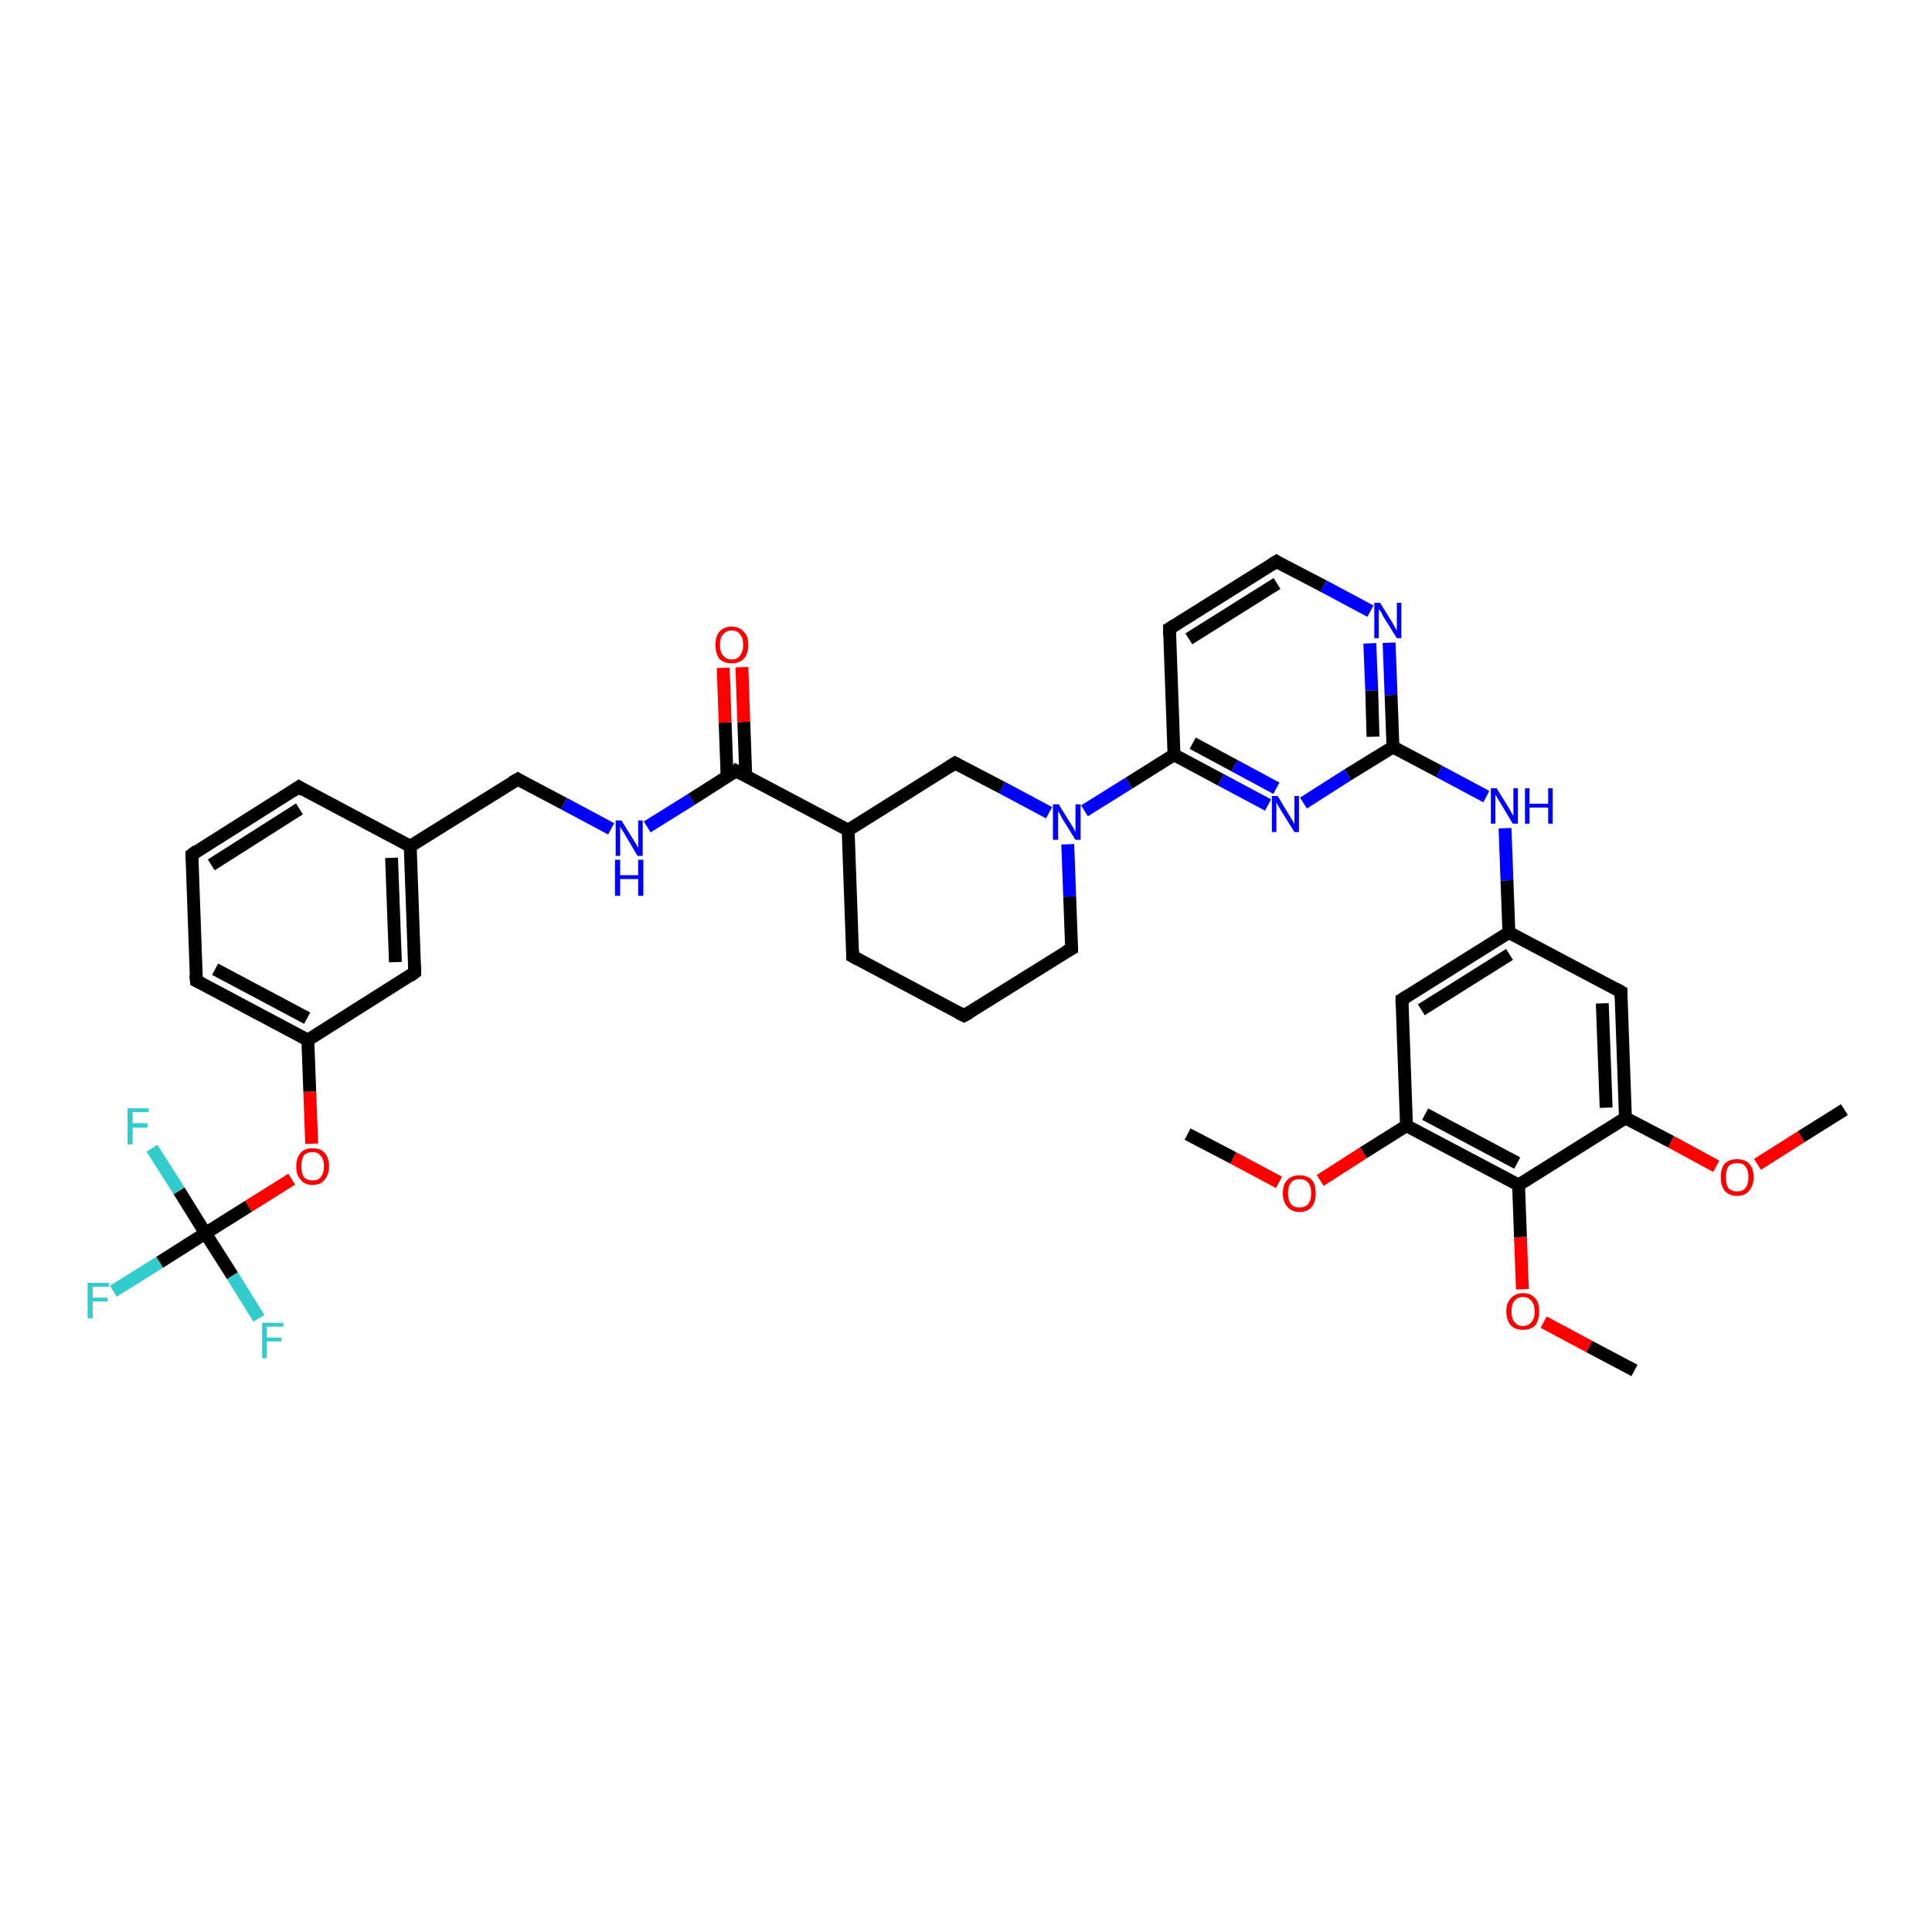 <?xml version='1.0' encoding='iso-8859-1'?>
<svg version='1.1' baseProfile='full'
              xmlns='http://www.w3.org/2000/svg'
                      xmlns:rdkit='http://www.rdkit.org/xml'
                      xmlns:xlink='http://www.w3.org/1999/xlink'
                  xml:space='preserve'
width='300px' height='300px' viewBox='0 0 300 300'>
<!-- END OF HEADER -->
<rect style='opacity:1.0;fill:#FFFFFF;stroke:none' width='300.0' height='300.0' x='0.0' y='0.0'> </rect>
<path class='bond-0 atom-0 atom-1' d='M 17.6,200.5 L 24.8,196.0' style='fill:none;fill-rule:evenodd;stroke:#33CCCC;stroke-width:2.0px;stroke-linecap:butt;stroke-linejoin:miter;stroke-opacity:1' />
<path class='bond-0 atom-0 atom-1' d='M 24.8,196.0 L 31.9,191.5' style='fill:none;fill-rule:evenodd;stroke:#000000;stroke-width:2.0px;stroke-linecap:butt;stroke-linejoin:miter;stroke-opacity:1' />
<path class='bond-1 atom-1 atom-2' d='M 31.9,191.5 L 36.1,198.1' style='fill:none;fill-rule:evenodd;stroke:#000000;stroke-width:2.0px;stroke-linecap:butt;stroke-linejoin:miter;stroke-opacity:1' />
<path class='bond-1 atom-1 atom-2' d='M 36.1,198.1 L 40.2,204.7' style='fill:none;fill-rule:evenodd;stroke:#33CCCC;stroke-width:2.0px;stroke-linecap:butt;stroke-linejoin:miter;stroke-opacity:1' />
<path class='bond-2 atom-1 atom-3' d='M 31.9,191.5 L 27.8,184.9' style='fill:none;fill-rule:evenodd;stroke:#000000;stroke-width:2.0px;stroke-linecap:butt;stroke-linejoin:miter;stroke-opacity:1' />
<path class='bond-2 atom-1 atom-3' d='M 27.8,184.9 L 23.6,178.3' style='fill:none;fill-rule:evenodd;stroke:#33CCCC;stroke-width:2.0px;stroke-linecap:butt;stroke-linejoin:miter;stroke-opacity:1' />
<path class='bond-3 atom-1 atom-4' d='M 31.9,191.5 L 38.6,187.3' style='fill:none;fill-rule:evenodd;stroke:#000000;stroke-width:2.0px;stroke-linecap:butt;stroke-linejoin:miter;stroke-opacity:1' />
<path class='bond-3 atom-1 atom-4' d='M 38.6,187.3 L 45.3,183.1' style='fill:none;fill-rule:evenodd;stroke:#FF0000;stroke-width:2.0px;stroke-linecap:butt;stroke-linejoin:miter;stroke-opacity:1' />
<path class='bond-4 atom-4 atom-5' d='M 48.4,177.6 L 48.1,169.5' style='fill:none;fill-rule:evenodd;stroke:#FF0000;stroke-width:2.0px;stroke-linecap:butt;stroke-linejoin:miter;stroke-opacity:1' />
<path class='bond-4 atom-4 atom-5' d='M 48.1,169.5 L 47.8,161.5' style='fill:none;fill-rule:evenodd;stroke:#000000;stroke-width:2.0px;stroke-linecap:butt;stroke-linejoin:miter;stroke-opacity:1' />
<path class='bond-5 atom-5 atom-6' d='M 47.8,161.5 L 30.5,152.3' style='fill:none;fill-rule:evenodd;stroke:#000000;stroke-width:2.0px;stroke-linecap:butt;stroke-linejoin:miter;stroke-opacity:1' />
<path class='bond-5 atom-5 atom-6' d='M 47.7,158.1 L 33.4,150.5' style='fill:none;fill-rule:evenodd;stroke:#000000;stroke-width:2.0px;stroke-linecap:butt;stroke-linejoin:miter;stroke-opacity:1' />
<path class='bond-6 atom-6 atom-7' d='M 30.5,152.3 L 29.8,132.7' style='fill:none;fill-rule:evenodd;stroke:#000000;stroke-width:2.0px;stroke-linecap:butt;stroke-linejoin:miter;stroke-opacity:1' />
<path class='bond-7 atom-7 atom-8' d='M 29.8,132.7 L 46.4,122.2' style='fill:none;fill-rule:evenodd;stroke:#000000;stroke-width:2.0px;stroke-linecap:butt;stroke-linejoin:miter;stroke-opacity:1' />
<path class='bond-7 atom-7 atom-8' d='M 32.8,134.3 L 46.5,125.6' style='fill:none;fill-rule:evenodd;stroke:#000000;stroke-width:2.0px;stroke-linecap:butt;stroke-linejoin:miter;stroke-opacity:1' />
<path class='bond-8 atom-8 atom-9' d='M 46.4,122.2 L 63.7,131.4' style='fill:none;fill-rule:evenodd;stroke:#000000;stroke-width:2.0px;stroke-linecap:butt;stroke-linejoin:miter;stroke-opacity:1' />
<path class='bond-9 atom-9 atom-10' d='M 63.7,131.4 L 64.4,151.0' style='fill:none;fill-rule:evenodd;stroke:#000000;stroke-width:2.0px;stroke-linecap:butt;stroke-linejoin:miter;stroke-opacity:1' />
<path class='bond-9 atom-9 atom-10' d='M 60.8,133.2 L 61.4,149.4' style='fill:none;fill-rule:evenodd;stroke:#000000;stroke-width:2.0px;stroke-linecap:butt;stroke-linejoin:miter;stroke-opacity:1' />
<path class='bond-10 atom-9 atom-11' d='M 63.7,131.4 L 80.4,121.0' style='fill:none;fill-rule:evenodd;stroke:#000000;stroke-width:2.0px;stroke-linecap:butt;stroke-linejoin:miter;stroke-opacity:1' />
<path class='bond-11 atom-11 atom-12' d='M 80.4,121.0 L 87.6,124.8' style='fill:none;fill-rule:evenodd;stroke:#000000;stroke-width:2.0px;stroke-linecap:butt;stroke-linejoin:miter;stroke-opacity:1' />
<path class='bond-11 atom-11 atom-12' d='M 87.6,124.8 L 94.9,128.7' style='fill:none;fill-rule:evenodd;stroke:#0000FF;stroke-width:2.0px;stroke-linecap:butt;stroke-linejoin:miter;stroke-opacity:1' />
<path class='bond-12 atom-12 atom-13' d='M 100.5,128.4 L 107.4,124.1' style='fill:none;fill-rule:evenodd;stroke:#0000FF;stroke-width:2.0px;stroke-linecap:butt;stroke-linejoin:miter;stroke-opacity:1' />
<path class='bond-12 atom-12 atom-13' d='M 107.4,124.1 L 114.3,119.7' style='fill:none;fill-rule:evenodd;stroke:#000000;stroke-width:2.0px;stroke-linecap:butt;stroke-linejoin:miter;stroke-opacity:1' />
<path class='bond-13 atom-13 atom-14' d='M 115.8,120.5 L 115.5,112.1' style='fill:none;fill-rule:evenodd;stroke:#000000;stroke-width:2.0px;stroke-linecap:butt;stroke-linejoin:miter;stroke-opacity:1' />
<path class='bond-13 atom-13 atom-14' d='M 115.5,112.1 L 115.2,103.6' style='fill:none;fill-rule:evenodd;stroke:#FF0000;stroke-width:2.0px;stroke-linecap:butt;stroke-linejoin:miter;stroke-opacity:1' />
<path class='bond-13 atom-13 atom-14' d='M 112.9,120.6 L 112.6,112.2' style='fill:none;fill-rule:evenodd;stroke:#000000;stroke-width:2.0px;stroke-linecap:butt;stroke-linejoin:miter;stroke-opacity:1' />
<path class='bond-13 atom-13 atom-14' d='M 112.6,112.2 L 112.3,103.7' style='fill:none;fill-rule:evenodd;stroke:#FF0000;stroke-width:2.0px;stroke-linecap:butt;stroke-linejoin:miter;stroke-opacity:1' />
<path class='bond-14 atom-13 atom-15' d='M 114.3,119.7 L 131.7,128.9' style='fill:none;fill-rule:evenodd;stroke:#000000;stroke-width:2.0px;stroke-linecap:butt;stroke-linejoin:miter;stroke-opacity:1' />
<path class='bond-15 atom-15 atom-16' d='M 131.7,128.9 L 132.4,148.5' style='fill:none;fill-rule:evenodd;stroke:#000000;stroke-width:2.0px;stroke-linecap:butt;stroke-linejoin:miter;stroke-opacity:1' />
<path class='bond-16 atom-16 atom-17' d='M 132.4,148.5 L 149.7,157.7' style='fill:none;fill-rule:evenodd;stroke:#000000;stroke-width:2.0px;stroke-linecap:butt;stroke-linejoin:miter;stroke-opacity:1' />
<path class='bond-17 atom-17 atom-18' d='M 149.7,157.7 L 166.4,147.3' style='fill:none;fill-rule:evenodd;stroke:#000000;stroke-width:2.0px;stroke-linecap:butt;stroke-linejoin:miter;stroke-opacity:1' />
<path class='bond-18 atom-18 atom-19' d='M 166.4,147.3 L 166.1,139.2' style='fill:none;fill-rule:evenodd;stroke:#000000;stroke-width:2.0px;stroke-linecap:butt;stroke-linejoin:miter;stroke-opacity:1' />
<path class='bond-18 atom-18 atom-19' d='M 166.1,139.2 L 165.8,131.1' style='fill:none;fill-rule:evenodd;stroke:#0000FF;stroke-width:2.0px;stroke-linecap:butt;stroke-linejoin:miter;stroke-opacity:1' />
<path class='bond-19 atom-19 atom-20' d='M 168.4,125.9 L 175.3,121.6' style='fill:none;fill-rule:evenodd;stroke:#0000FF;stroke-width:2.0px;stroke-linecap:butt;stroke-linejoin:miter;stroke-opacity:1' />
<path class='bond-19 atom-19 atom-20' d='M 175.3,121.6 L 182.3,117.2' style='fill:none;fill-rule:evenodd;stroke:#000000;stroke-width:2.0px;stroke-linecap:butt;stroke-linejoin:miter;stroke-opacity:1' />
<path class='bond-20 atom-20 atom-21' d='M 182.3,117.2 L 189.6,121.1' style='fill:none;fill-rule:evenodd;stroke:#000000;stroke-width:2.0px;stroke-linecap:butt;stroke-linejoin:miter;stroke-opacity:1' />
<path class='bond-20 atom-20 atom-21' d='M 189.6,121.1 L 196.9,125.0' style='fill:none;fill-rule:evenodd;stroke:#0000FF;stroke-width:2.0px;stroke-linecap:butt;stroke-linejoin:miter;stroke-opacity:1' />
<path class='bond-20 atom-20 atom-21' d='M 185.2,115.4 L 191.7,118.9' style='fill:none;fill-rule:evenodd;stroke:#000000;stroke-width:2.0px;stroke-linecap:butt;stroke-linejoin:miter;stroke-opacity:1' />
<path class='bond-20 atom-20 atom-21' d='M 191.7,118.9 L 198.2,122.4' style='fill:none;fill-rule:evenodd;stroke:#0000FF;stroke-width:2.0px;stroke-linecap:butt;stroke-linejoin:miter;stroke-opacity:1' />
<path class='bond-21 atom-21 atom-22' d='M 202.4,124.7 L 209.3,120.3' style='fill:none;fill-rule:evenodd;stroke:#0000FF;stroke-width:2.0px;stroke-linecap:butt;stroke-linejoin:miter;stroke-opacity:1' />
<path class='bond-21 atom-21 atom-22' d='M 209.3,120.3 L 216.3,116.0' style='fill:none;fill-rule:evenodd;stroke:#000000;stroke-width:2.0px;stroke-linecap:butt;stroke-linejoin:miter;stroke-opacity:1' />
<path class='bond-22 atom-22 atom-23' d='M 216.3,116.0 L 216.0,107.9' style='fill:none;fill-rule:evenodd;stroke:#000000;stroke-width:2.0px;stroke-linecap:butt;stroke-linejoin:miter;stroke-opacity:1' />
<path class='bond-22 atom-22 atom-23' d='M 216.0,107.9 L 215.7,99.8' style='fill:none;fill-rule:evenodd;stroke:#0000FF;stroke-width:2.0px;stroke-linecap:butt;stroke-linejoin:miter;stroke-opacity:1' />
<path class='bond-22 atom-22 atom-23' d='M 213.2,114.4 L 213.0,107.2' style='fill:none;fill-rule:evenodd;stroke:#000000;stroke-width:2.0px;stroke-linecap:butt;stroke-linejoin:miter;stroke-opacity:1' />
<path class='bond-22 atom-22 atom-23' d='M 213.0,107.2 L 212.7,99.9' style='fill:none;fill-rule:evenodd;stroke:#0000FF;stroke-width:2.0px;stroke-linecap:butt;stroke-linejoin:miter;stroke-opacity:1' />
<path class='bond-23 atom-23 atom-24' d='M 212.8,94.9 L 205.5,91.0' style='fill:none;fill-rule:evenodd;stroke:#0000FF;stroke-width:2.0px;stroke-linecap:butt;stroke-linejoin:miter;stroke-opacity:1' />
<path class='bond-23 atom-23 atom-24' d='M 205.5,91.0 L 198.2,87.2' style='fill:none;fill-rule:evenodd;stroke:#000000;stroke-width:2.0px;stroke-linecap:butt;stroke-linejoin:miter;stroke-opacity:1' />
<path class='bond-24 atom-24 atom-25' d='M 198.2,87.2 L 181.6,97.6' style='fill:none;fill-rule:evenodd;stroke:#000000;stroke-width:2.0px;stroke-linecap:butt;stroke-linejoin:miter;stroke-opacity:1' />
<path class='bond-24 atom-24 atom-25' d='M 198.3,90.6 L 184.6,99.2' style='fill:none;fill-rule:evenodd;stroke:#000000;stroke-width:2.0px;stroke-linecap:butt;stroke-linejoin:miter;stroke-opacity:1' />
<path class='bond-25 atom-22 atom-26' d='M 216.3,116.0 L 223.5,119.8' style='fill:none;fill-rule:evenodd;stroke:#000000;stroke-width:2.0px;stroke-linecap:butt;stroke-linejoin:miter;stroke-opacity:1' />
<path class='bond-25 atom-22 atom-26' d='M 223.5,119.8 L 230.8,123.7' style='fill:none;fill-rule:evenodd;stroke:#0000FF;stroke-width:2.0px;stroke-linecap:butt;stroke-linejoin:miter;stroke-opacity:1' />
<path class='bond-26 atom-26 atom-27' d='M 233.7,128.6 L 234.0,136.7' style='fill:none;fill-rule:evenodd;stroke:#0000FF;stroke-width:2.0px;stroke-linecap:butt;stroke-linejoin:miter;stroke-opacity:1' />
<path class='bond-26 atom-26 atom-27' d='M 234.0,136.7 L 234.3,144.8' style='fill:none;fill-rule:evenodd;stroke:#000000;stroke-width:2.0px;stroke-linecap:butt;stroke-linejoin:miter;stroke-opacity:1' />
<path class='bond-27 atom-27 atom-28' d='M 234.3,144.8 L 217.7,155.2' style='fill:none;fill-rule:evenodd;stroke:#000000;stroke-width:2.0px;stroke-linecap:butt;stroke-linejoin:miter;stroke-opacity:1' />
<path class='bond-27 atom-27 atom-28' d='M 234.4,148.2 L 220.7,156.8' style='fill:none;fill-rule:evenodd;stroke:#000000;stroke-width:2.0px;stroke-linecap:butt;stroke-linejoin:miter;stroke-opacity:1' />
<path class='bond-28 atom-28 atom-29' d='M 217.7,155.2 L 218.4,174.8' style='fill:none;fill-rule:evenodd;stroke:#000000;stroke-width:2.0px;stroke-linecap:butt;stroke-linejoin:miter;stroke-opacity:1' />
<path class='bond-29 atom-29 atom-30' d='M 218.4,174.8 L 211.7,179.0' style='fill:none;fill-rule:evenodd;stroke:#000000;stroke-width:2.0px;stroke-linecap:butt;stroke-linejoin:miter;stroke-opacity:1' />
<path class='bond-29 atom-29 atom-30' d='M 211.7,179.0 L 205.0,183.3' style='fill:none;fill-rule:evenodd;stroke:#FF0000;stroke-width:2.0px;stroke-linecap:butt;stroke-linejoin:miter;stroke-opacity:1' />
<path class='bond-30 atom-30 atom-31' d='M 198.6,183.6 L 191.5,179.8' style='fill:none;fill-rule:evenodd;stroke:#FF0000;stroke-width:2.0px;stroke-linecap:butt;stroke-linejoin:miter;stroke-opacity:1' />
<path class='bond-30 atom-30 atom-31' d='M 191.5,179.8 L 184.4,176.1' style='fill:none;fill-rule:evenodd;stroke:#000000;stroke-width:2.0px;stroke-linecap:butt;stroke-linejoin:miter;stroke-opacity:1' />
<path class='bond-31 atom-29 atom-32' d='M 218.4,174.8 L 235.8,184.0' style='fill:none;fill-rule:evenodd;stroke:#000000;stroke-width:2.0px;stroke-linecap:butt;stroke-linejoin:miter;stroke-opacity:1' />
<path class='bond-31 atom-29 atom-32' d='M 221.3,173.0 L 235.6,180.6' style='fill:none;fill-rule:evenodd;stroke:#000000;stroke-width:2.0px;stroke-linecap:butt;stroke-linejoin:miter;stroke-opacity:1' />
<path class='bond-32 atom-32 atom-33' d='M 235.8,184.0 L 236.1,192.1' style='fill:none;fill-rule:evenodd;stroke:#000000;stroke-width:2.0px;stroke-linecap:butt;stroke-linejoin:miter;stroke-opacity:1' />
<path class='bond-32 atom-32 atom-33' d='M 236.1,192.1 L 236.4,200.2' style='fill:none;fill-rule:evenodd;stroke:#FF0000;stroke-width:2.0px;stroke-linecap:butt;stroke-linejoin:miter;stroke-opacity:1' />
<path class='bond-33 atom-33 atom-34' d='M 239.7,205.3 L 246.8,209.1' style='fill:none;fill-rule:evenodd;stroke:#FF0000;stroke-width:2.0px;stroke-linecap:butt;stroke-linejoin:miter;stroke-opacity:1' />
<path class='bond-33 atom-33 atom-34' d='M 246.8,209.1 L 253.8,212.8' style='fill:none;fill-rule:evenodd;stroke:#000000;stroke-width:2.0px;stroke-linecap:butt;stroke-linejoin:miter;stroke-opacity:1' />
<path class='bond-34 atom-32 atom-35' d='M 235.8,184.0 L 252.4,173.6' style='fill:none;fill-rule:evenodd;stroke:#000000;stroke-width:2.0px;stroke-linecap:butt;stroke-linejoin:miter;stroke-opacity:1' />
<path class='bond-35 atom-35 atom-36' d='M 252.4,173.6 L 259.5,177.3' style='fill:none;fill-rule:evenodd;stroke:#000000;stroke-width:2.0px;stroke-linecap:butt;stroke-linejoin:miter;stroke-opacity:1' />
<path class='bond-35 atom-35 atom-36' d='M 259.5,177.3 L 266.5,181.1' style='fill:none;fill-rule:evenodd;stroke:#FF0000;stroke-width:2.0px;stroke-linecap:butt;stroke-linejoin:miter;stroke-opacity:1' />
<path class='bond-36 atom-36 atom-37' d='M 272.9,180.8 L 279.7,176.5' style='fill:none;fill-rule:evenodd;stroke:#FF0000;stroke-width:2.0px;stroke-linecap:butt;stroke-linejoin:miter;stroke-opacity:1' />
<path class='bond-36 atom-36 atom-37' d='M 279.7,176.5 L 286.4,172.3' style='fill:none;fill-rule:evenodd;stroke:#000000;stroke-width:2.0px;stroke-linecap:butt;stroke-linejoin:miter;stroke-opacity:1' />
<path class='bond-37 atom-35 atom-38' d='M 252.4,173.6 L 251.7,154.0' style='fill:none;fill-rule:evenodd;stroke:#000000;stroke-width:2.0px;stroke-linecap:butt;stroke-linejoin:miter;stroke-opacity:1' />
<path class='bond-37 atom-35 atom-38' d='M 249.4,172.0 L 248.8,155.8' style='fill:none;fill-rule:evenodd;stroke:#000000;stroke-width:2.0px;stroke-linecap:butt;stroke-linejoin:miter;stroke-opacity:1' />
<path class='bond-38 atom-19 atom-39' d='M 162.9,126.2 L 155.6,122.3' style='fill:none;fill-rule:evenodd;stroke:#0000FF;stroke-width:2.0px;stroke-linecap:butt;stroke-linejoin:miter;stroke-opacity:1' />
<path class='bond-38 atom-19 atom-39' d='M 155.6,122.3 L 148.3,118.5' style='fill:none;fill-rule:evenodd;stroke:#000000;stroke-width:2.0px;stroke-linecap:butt;stroke-linejoin:miter;stroke-opacity:1' />
<path class='bond-39 atom-10 atom-5' d='M 64.4,151.0 L 47.8,161.5' style='fill:none;fill-rule:evenodd;stroke:#000000;stroke-width:2.0px;stroke-linecap:butt;stroke-linejoin:miter;stroke-opacity:1' />
<path class='bond-40 atom-25 atom-20' d='M 181.6,97.6 L 182.3,117.2' style='fill:none;fill-rule:evenodd;stroke:#000000;stroke-width:2.0px;stroke-linecap:butt;stroke-linejoin:miter;stroke-opacity:1' />
<path class='bond-41 atom-38 atom-27' d='M 251.7,154.0 L 234.3,144.8' style='fill:none;fill-rule:evenodd;stroke:#000000;stroke-width:2.0px;stroke-linecap:butt;stroke-linejoin:miter;stroke-opacity:1' />
<path class='bond-42 atom-39 atom-15' d='M 148.3,118.5 L 131.7,128.9' style='fill:none;fill-rule:evenodd;stroke:#000000;stroke-width:2.0px;stroke-linecap:butt;stroke-linejoin:miter;stroke-opacity:1' />
<path d='M 31.3,152.7 L 30.5,152.3 L 30.4,151.3' style='fill:none;stroke:#000000;stroke-width:2.0px;stroke-linecap:butt;stroke-linejoin:miter;stroke-opacity:1;' />
<path d='M 29.8,133.6 L 29.8,132.7 L 30.6,132.1' style='fill:none;stroke:#000000;stroke-width:2.0px;stroke-linecap:butt;stroke-linejoin:miter;stroke-opacity:1;' />
<path d='M 45.5,122.8 L 46.4,122.2 L 47.2,122.7' style='fill:none;stroke:#000000;stroke-width:2.0px;stroke-linecap:butt;stroke-linejoin:miter;stroke-opacity:1;' />
<path d='M 64.4,150.0 L 64.4,151.0 L 63.6,151.6' style='fill:none;stroke:#000000;stroke-width:2.0px;stroke-linecap:butt;stroke-linejoin:miter;stroke-opacity:1;' />
<path d='M 79.5,121.5 L 80.4,121.0 L 80.7,121.2' style='fill:none;stroke:#000000;stroke-width:2.0px;stroke-linecap:butt;stroke-linejoin:miter;stroke-opacity:1;' />
<path d='M 114.0,120.0 L 114.3,119.7 L 115.2,120.2' style='fill:none;stroke:#000000;stroke-width:2.0px;stroke-linecap:butt;stroke-linejoin:miter;stroke-opacity:1;' />
<path d='M 132.4,147.6 L 132.4,148.5 L 133.3,149.0' style='fill:none;stroke:#000000;stroke-width:2.0px;stroke-linecap:butt;stroke-linejoin:miter;stroke-opacity:1;' />
<path d='M 148.9,157.3 L 149.7,157.7 L 150.6,157.2' style='fill:none;stroke:#000000;stroke-width:2.0px;stroke-linecap:butt;stroke-linejoin:miter;stroke-opacity:1;' />
<path d='M 165.5,147.8 L 166.4,147.3 L 166.4,146.9' style='fill:none;stroke:#000000;stroke-width:2.0px;stroke-linecap:butt;stroke-linejoin:miter;stroke-opacity:1;' />
<path d='M 198.5,87.4 L 198.2,87.2 L 197.4,87.7' style='fill:none;stroke:#000000;stroke-width:2.0px;stroke-linecap:butt;stroke-linejoin:miter;stroke-opacity:1;' />
<path d='M 182.4,97.1 L 181.6,97.6 L 181.6,98.6' style='fill:none;stroke:#000000;stroke-width:2.0px;stroke-linecap:butt;stroke-linejoin:miter;stroke-opacity:1;' />
<path d='M 218.5,154.7 L 217.7,155.2 L 217.7,156.2' style='fill:none;stroke:#000000;stroke-width:2.0px;stroke-linecap:butt;stroke-linejoin:miter;stroke-opacity:1;' />
<path d='M 251.7,154.9 L 251.7,154.0 L 250.8,153.5' style='fill:none;stroke:#000000;stroke-width:2.0px;stroke-linecap:butt;stroke-linejoin:miter;stroke-opacity:1;' />
<path d='M 148.7,118.7 L 148.3,118.5 L 147.5,119.0' style='fill:none;stroke:#000000;stroke-width:2.0px;stroke-linecap:butt;stroke-linejoin:miter;stroke-opacity:1;' />
<path class='atom-0' d='M 13.6 199.2
L 16.9 199.2
L 16.9 199.8
L 14.4 199.8
L 14.4 201.5
L 16.7 201.5
L 16.7 202.1
L 14.4 202.1
L 14.4 204.7
L 13.6 204.7
L 13.6 199.2
' fill='#33CCCC'/>
<path class='atom-2' d='M 40.7 205.4
L 44.0 205.4
L 44.0 206.0
L 41.4 206.0
L 41.4 207.7
L 43.7 207.7
L 43.7 208.3
L 41.4 208.3
L 41.4 210.9
L 40.7 210.9
L 40.7 205.4
' fill='#33CCCC'/>
<path class='atom-3' d='M 19.8 172.1
L 23.1 172.1
L 23.1 172.7
L 20.6 172.7
L 20.6 174.4
L 22.9 174.4
L 22.9 175.1
L 20.6 175.1
L 20.6 177.7
L 19.8 177.7
L 19.8 172.1
' fill='#33CCCC'/>
<path class='atom-4' d='M 46.0 181.1
Q 46.0 179.8, 46.7 179.0
Q 47.3 178.3, 48.5 178.3
Q 49.8 178.3, 50.4 179.0
Q 51.1 179.8, 51.1 181.1
Q 51.1 182.4, 50.4 183.2
Q 49.8 184.0, 48.5 184.0
Q 47.3 184.0, 46.7 183.2
Q 46.0 182.5, 46.0 181.1
M 48.5 183.3
Q 49.4 183.3, 49.8 182.8
Q 50.3 182.2, 50.3 181.1
Q 50.3 180.0, 49.8 179.5
Q 49.4 178.9, 48.5 178.9
Q 47.7 178.9, 47.2 179.4
Q 46.8 180.0, 46.8 181.1
Q 46.8 182.2, 47.2 182.8
Q 47.7 183.3, 48.5 183.3
' fill='#FF0000'/>
<path class='atom-12' d='M 96.5 127.4
L 98.3 130.3
Q 98.5 130.6, 98.8 131.1
Q 99.1 131.7, 99.1 131.7
L 99.1 127.4
L 99.8 127.4
L 99.8 132.9
L 99.0 132.9
L 97.1 129.7
Q 96.9 129.3, 96.6 128.9
Q 96.4 128.5, 96.3 128.4
L 96.3 132.9
L 95.6 132.9
L 95.6 127.4
L 96.5 127.4
' fill='#0000FF'/>
<path class='atom-12' d='M 95.5 133.5
L 96.3 133.5
L 96.3 135.9
L 99.1 135.9
L 99.1 133.5
L 99.9 133.5
L 99.9 139.1
L 99.1 139.1
L 99.1 136.5
L 96.3 136.5
L 96.3 139.1
L 95.5 139.1
L 95.5 133.5
' fill='#0000FF'/>
<path class='atom-14' d='M 111.1 100.1
Q 111.1 98.8, 111.7 98.1
Q 112.4 97.3, 113.6 97.3
Q 114.8 97.3, 115.5 98.1
Q 116.2 98.8, 116.2 100.1
Q 116.2 101.5, 115.5 102.3
Q 114.8 103.0, 113.6 103.0
Q 112.4 103.0, 111.7 102.3
Q 111.1 101.5, 111.1 100.1
M 113.6 102.4
Q 114.5 102.4, 114.9 101.8
Q 115.4 101.2, 115.4 100.1
Q 115.4 99.0, 114.9 98.5
Q 114.5 97.9, 113.6 97.9
Q 112.8 97.9, 112.3 98.5
Q 111.8 99.0, 111.8 100.1
Q 111.8 101.3, 112.3 101.8
Q 112.8 102.4, 113.6 102.4
' fill='#FF0000'/>
<path class='atom-19' d='M 164.4 124.9
L 166.2 127.8
Q 166.4 128.1, 166.7 128.6
Q 167.0 129.2, 167.0 129.2
L 167.0 124.9
L 167.8 124.9
L 167.8 130.4
L 167.0 130.4
L 165.0 127.2
Q 164.8 126.9, 164.6 126.4
Q 164.3 126.0, 164.3 125.9
L 164.3 130.4
L 163.5 130.4
L 163.5 124.9
L 164.4 124.9
' fill='#0000FF'/>
<path class='atom-21' d='M 198.4 123.6
L 200.2 126.6
Q 200.4 126.9, 200.7 127.4
Q 201.0 127.9, 201.0 128.0
L 201.0 123.6
L 201.7 123.6
L 201.7 129.2
L 201.0 129.2
L 199.0 126.0
Q 198.8 125.6, 198.5 125.2
Q 198.3 124.7, 198.2 124.6
L 198.2 129.2
L 197.5 129.2
L 197.5 123.6
L 198.4 123.6
' fill='#0000FF'/>
<path class='atom-23' d='M 214.3 93.6
L 216.1 96.5
Q 216.3 96.8, 216.6 97.4
Q 216.9 97.9, 216.9 97.9
L 216.9 93.6
L 217.6 93.6
L 217.6 99.1
L 216.9 99.1
L 214.9 95.9
Q 214.7 95.6, 214.5 95.1
Q 214.2 94.7, 214.1 94.6
L 214.1 99.1
L 213.4 99.1
L 213.4 93.6
L 214.3 93.6
' fill='#0000FF'/>
<path class='atom-26' d='M 232.4 122.4
L 234.2 125.3
Q 234.4 125.6, 234.7 126.2
Q 235.0 126.7, 235.0 126.7
L 235.0 122.4
L 235.7 122.4
L 235.7 127.9
L 234.9 127.9
L 233.0 124.7
Q 232.8 124.4, 232.5 123.9
Q 232.3 123.5, 232.2 123.4
L 232.2 127.9
L 231.5 127.9
L 231.5 122.4
L 232.4 122.4
' fill='#0000FF'/>
<path class='atom-26' d='M 236.8 122.4
L 237.5 122.4
L 237.5 124.8
L 240.4 124.8
L 240.4 122.4
L 241.1 122.4
L 241.1 127.9
L 240.4 127.9
L 240.4 125.4
L 237.5 125.4
L 237.5 127.9
L 236.8 127.9
L 236.8 122.4
' fill='#0000FF'/>
<path class='atom-30' d='M 199.2 185.3
Q 199.2 183.9, 199.9 183.2
Q 200.6 182.5, 201.8 182.5
Q 203.0 182.5, 203.7 183.2
Q 204.3 183.9, 204.3 185.3
Q 204.3 186.6, 203.7 187.4
Q 203.0 188.2, 201.8 188.2
Q 200.6 188.2, 199.9 187.4
Q 199.2 186.6, 199.2 185.3
M 201.8 187.5
Q 202.6 187.5, 203.1 187.0
Q 203.6 186.4, 203.6 185.3
Q 203.6 184.2, 203.1 183.6
Q 202.6 183.1, 201.8 183.1
Q 200.9 183.1, 200.5 183.6
Q 200.0 184.2, 200.0 185.3
Q 200.0 186.4, 200.5 187.0
Q 200.9 187.5, 201.8 187.5
' fill='#FF0000'/>
<path class='atom-33' d='M 233.9 203.6
Q 233.9 202.3, 234.6 201.6
Q 235.3 200.8, 236.5 200.8
Q 237.7 200.8, 238.4 201.6
Q 239.0 202.3, 239.0 203.6
Q 239.0 205.0, 238.4 205.8
Q 237.7 206.5, 236.5 206.5
Q 235.3 206.5, 234.6 205.8
Q 233.9 205.0, 233.9 203.6
M 236.5 205.9
Q 237.3 205.9, 237.8 205.3
Q 238.3 204.8, 238.3 203.6
Q 238.3 202.6, 237.8 202.0
Q 237.3 201.4, 236.5 201.4
Q 235.6 201.4, 235.2 202.0
Q 234.7 202.5, 234.7 203.6
Q 234.7 204.8, 235.2 205.3
Q 235.6 205.9, 236.5 205.9
' fill='#FF0000'/>
<path class='atom-36' d='M 267.2 182.8
Q 267.2 181.4, 267.8 180.7
Q 268.5 180.0, 269.7 180.0
Q 271.0 180.0, 271.6 180.7
Q 272.3 181.4, 272.3 182.8
Q 272.3 184.1, 271.6 184.9
Q 271.0 185.7, 269.7 185.7
Q 268.5 185.7, 267.8 184.9
Q 267.2 184.1, 267.2 182.8
M 269.7 185.0
Q 270.6 185.0, 271.0 184.5
Q 271.5 183.9, 271.5 182.8
Q 271.5 181.7, 271.0 181.1
Q 270.6 180.6, 269.7 180.6
Q 268.9 180.6, 268.4 181.1
Q 268.0 181.7, 268.0 182.8
Q 268.0 183.9, 268.4 184.5
Q 268.9 185.0, 269.7 185.0
' fill='#FF0000'/>
</svg>
